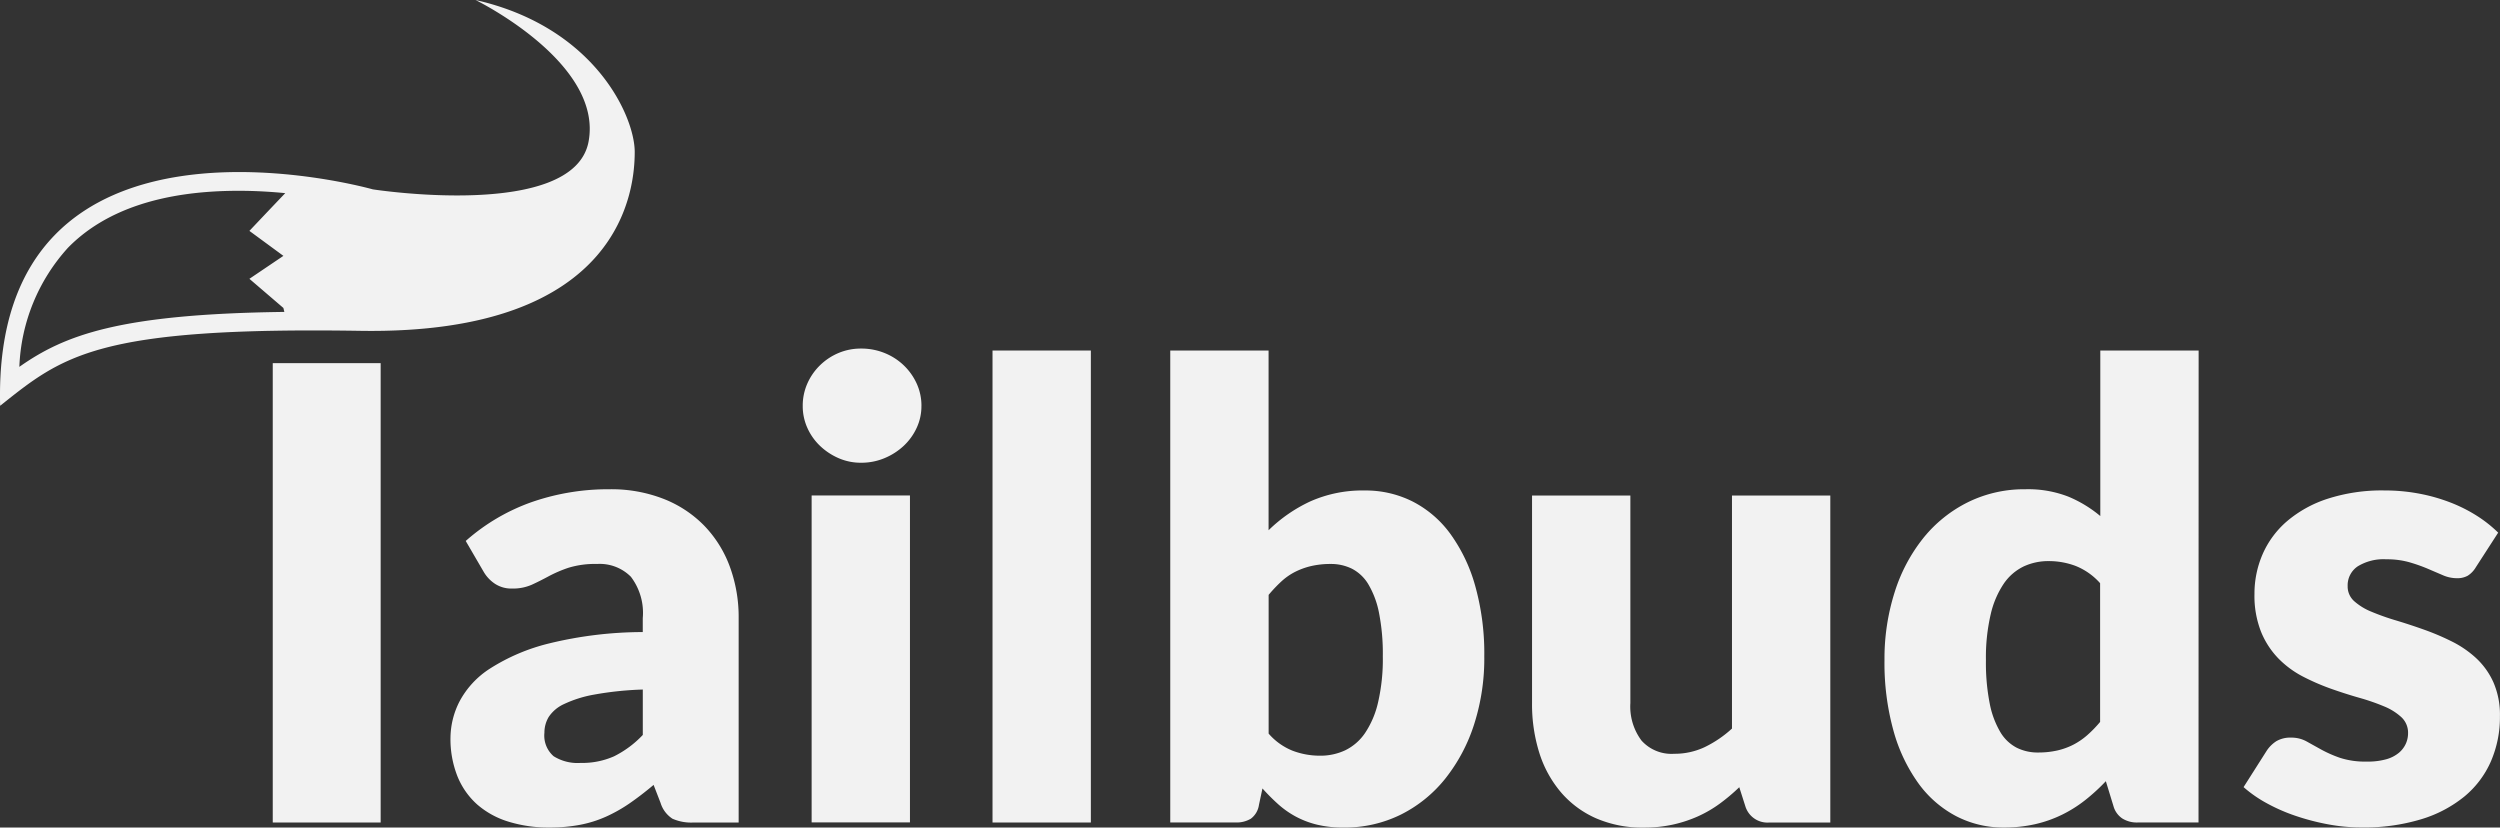 <svg xmlns="http://www.w3.org/2000/svg" width="152.548" height="50.497" viewBox="0 0 152.548 50.497"><rect x="0" y="0" width="152.548" height="50.497" fill="#333333" stroke="none"/><defs><style>.a{fill:#f2f2f2;}</style></defs><g transform="translate(16.643 21.274)"><path class="a" d="M9.584-29.14V-1.11H3V-29.14Z" transform="translate(-3 30.025)"/><path class="a" d="M31.784-.805h-2.75a2.829,2.829,0,0,1-1.288-.231A1.765,1.765,0,0,1,27.02-2h0l-.426-1.1q-.755.635-1.452,1.116a9.221,9.221,0,0,1-1.443.818,7.159,7.159,0,0,1-1.588.5A9.835,9.835,0,0,1,20.242-.5h0a8.244,8.244,0,0,1-2.5-.356A5.222,5.222,0,0,1,15.836-1.9a4.61,4.61,0,0,1-1.21-1.722A6.173,6.173,0,0,1,14.2-6h0a4.957,4.957,0,0,1,.542-2.174,5.376,5.376,0,0,1,1.878-2.03,11.979,11.979,0,0,1,3.6-1.529,24.32,24.32,0,0,1,5.713-.693h0v-.846a3.641,3.641,0,0,0-.726-2.53,2.681,2.681,0,0,0-2.062-.779h0a5.5,5.5,0,0,0-1.743.231,7.863,7.863,0,0,0-1.21.519q-.533.289-1.036.519a2.862,2.862,0,0,1-1.2.231h0a1.824,1.824,0,0,1-1.055-.3,2.22,2.22,0,0,1-.687-.741h0L15.13-17.985a12.225,12.225,0,0,1,4.038-2.376,14.24,14.24,0,0,1,4.754-.779h0a8.746,8.746,0,0,1,3.282.587,7.067,7.067,0,0,1,2.479,1.635,7.138,7.138,0,0,1,1.559,2.491,8.9,8.9,0,0,1,.542,3.155h0ZM22.14-4.441h0a4.79,4.79,0,0,0,2.033-.4,6.192,6.192,0,0,0,1.762-1.308h0v-2.77a20.057,20.057,0,0,0-2.963.308,7.231,7.231,0,0,0-1.84.577,2.222,2.222,0,0,0-.939.789,1.857,1.857,0,0,0-.261.962h0a1.666,1.666,0,0,0,.562,1.433A2.754,2.754,0,0,0,22.14-4.441Z" transform="translate(-3.355 29.72)"/><path class="a" d="M36.942-21.1h6v19.95h-6Zm6.7-5.464h0a3.135,3.135,0,0,1-.29,1.337,3.52,3.52,0,0,1-.794,1.1,3.89,3.89,0,0,1-1.172.75,3.657,3.657,0,0,1-1.423.279h0a3.4,3.4,0,0,1-1.375-.279,3.867,3.867,0,0,1-1.133-.75,3.462,3.462,0,0,1-.775-1.1,3.226,3.226,0,0,1-.281-1.337h0a3.339,3.339,0,0,1,.281-1.366,3.544,3.544,0,0,1,.775-1.116,3.629,3.629,0,0,1,1.133-.75,3.5,3.5,0,0,1,1.375-.269h0a3.771,3.771,0,0,1,1.423.269,3.658,3.658,0,0,1,1.172.75,3.6,3.6,0,0,1,.794,1.116A3.244,3.244,0,0,1,43.643-26.559Z" transform="translate(-4.06 30.06)"/><path class="a" d="M48.36-29.94h6v28.8h-6Z" transform="translate(-4.44 30.055)"/><path class="a" d="M63.549-1.141H59.56v-28.8h6v10.966a9.163,9.163,0,0,1,2.547-1.76A7.835,7.835,0,0,1,71.45-21.4h0a6.363,6.363,0,0,1,2.9.673,6.526,6.526,0,0,1,2.3,1.972,9.957,9.957,0,0,1,1.52,3.184,15.281,15.281,0,0,1,.552,4.29h0A13.174,13.174,0,0,1,78.1-7.124,10.419,10.419,0,0,1,76.34-3.815a8.108,8.108,0,0,1-2.711,2.193,7.709,7.709,0,0,1-3.5.789h0a6.733,6.733,0,0,1-1.6-.173,5.484,5.484,0,0,1-1.3-.491,5.57,5.57,0,0,1-1.084-.76,12.318,12.318,0,0,1-.959-.962h0l-.213,1a1.277,1.277,0,0,1-.494.846,1.71,1.71,0,0,1-.939.231Zm5.81-15.775h0a5.22,5.22,0,0,0-1.191.125,4.395,4.395,0,0,0-.988.356,3.746,3.746,0,0,0-.842.587,8.717,8.717,0,0,0-.775.818h0v8.465a3.794,3.794,0,0,0,1.472,1.048,4.7,4.7,0,0,0,1.665.3h0a3.557,3.557,0,0,0,1.53-.327,3.111,3.111,0,0,0,1.21-1.048,5.565,5.565,0,0,0,.8-1.876,11.675,11.675,0,0,0,.29-2.809h0a12.839,12.839,0,0,0-.232-2.655,5.447,5.447,0,0,0-.649-1.741,2.512,2.512,0,0,0-1-.952A2.876,2.876,0,0,0,69.359-16.916Z" transform="translate(-4.795 30.055)"/><path class="a" d="M82.36-20.74h6V-8.081a3.465,3.465,0,0,0,.678,2.289,2.456,2.456,0,0,0,1.995.808h0a4.3,4.3,0,0,0,1.849-.4A6.9,6.9,0,0,0,94.56-6.523h0V-20.74h6V-.79H96.845a1.411,1.411,0,0,1-1.472-1h0l-.368-1.154a11.634,11.634,0,0,1-1.2,1.01,7.36,7.36,0,0,1-1.327.77,7.961,7.961,0,0,1-1.52.5,8.129,8.129,0,0,1-1.782.183h0a7.071,7.071,0,0,1-2.914-.568,5.993,5.993,0,0,1-2.14-1.587,6.909,6.909,0,0,1-1.317-2.4,9.886,9.886,0,0,1-.445-3.04h0Z" transform="translate(-5.519 29.705)"/><path class="a" d="M123.732-1.141h-3.718a1.665,1.665,0,0,1-.939-.25,1.336,1.336,0,0,1-.533-.75h0l-.465-1.52a11.745,11.745,0,0,1-1.259,1.154,7.924,7.924,0,0,1-1.423.895,7.561,7.561,0,0,1-1.646.577,8.528,8.528,0,0,1-1.907.2h0a6.218,6.218,0,0,1-2.9-.693,6.681,6.681,0,0,1-2.3-2,10.068,10.068,0,0,1-1.52-3.2,15.46,15.46,0,0,1-.552-4.319h0a13.389,13.389,0,0,1,.62-4.146,10.142,10.142,0,0,1,1.753-3.309,8.128,8.128,0,0,1,2.721-2.184,7.769,7.769,0,0,1,3.505-.789h0a6.768,6.768,0,0,1,2.624.452,7.583,7.583,0,0,1,1.946,1.183h0v-10.1h6Zm-9.8-4.271h0a5.22,5.22,0,0,0,1.191-.125,4.2,4.2,0,0,0,.978-.356,4.267,4.267,0,0,0,.842-.577,7.261,7.261,0,0,0,.784-.808h0v-8.465a3.969,3.969,0,0,0-1.481-1.048,4.619,4.619,0,0,0-1.656-.3h0a3.557,3.557,0,0,0-1.53.327,3.112,3.112,0,0,0-1.21,1.048,5.565,5.565,0,0,0-.8,1.876,11.579,11.579,0,0,0-.29,2.79h0a12.839,12.839,0,0,0,.232,2.655,5.447,5.447,0,0,0,.649,1.741,2.512,2.512,0,0,0,1,.952A2.876,2.876,0,0,0,113.933-5.411Z" transform="translate(-6.223 30.055)"/><path class="a" d="M142.731-18.482l-1.356,2.1a1.547,1.547,0,0,1-.494.519,1.3,1.3,0,0,1-.668.154h0a2.146,2.146,0,0,1-.852-.183l-.92-.394a10.064,10.064,0,0,0-1.113-.394,5,5,0,0,0-1.414-.183h0a3.005,3.005,0,0,0-1.753.433,1.392,1.392,0,0,0-.61,1.2h0a1.2,1.2,0,0,0,.4.923,3.647,3.647,0,0,0,1.055.644,14.619,14.619,0,0,0,1.491.529q.833.25,1.7.558a15.231,15.231,0,0,1,1.7.721,6.376,6.376,0,0,1,1.491,1.02,4.552,4.552,0,0,1,1.055,1.472,4.956,4.956,0,0,1,.4,2.078h0a6.793,6.793,0,0,1-.542,2.732A5.8,5.8,0,0,1,140.688-2.4a7.663,7.663,0,0,1-2.653,1.4,12.024,12.024,0,0,1-3.631.5h0a11.12,11.12,0,0,1-2.053-.192,14.294,14.294,0,0,1-1.985-.519,10.85,10.85,0,0,1-1.772-.779,7.686,7.686,0,0,1-1.394-.972h0l1.394-2.193a2,2,0,0,1,.6-.606,1.676,1.676,0,0,1,.91-.221h0a1.9,1.9,0,0,1,.939.231l.9.5a7.531,7.531,0,0,0,1.133.5,4.942,4.942,0,0,0,1.636.231h0A4.182,4.182,0,0,0,135.9-4.66a2.087,2.087,0,0,0,.775-.394,1.576,1.576,0,0,0,.426-.558,1.56,1.56,0,0,0,.136-.635h0a1.292,1.292,0,0,0-.407-.981,3.546,3.546,0,0,0-1.065-.664,13.041,13.041,0,0,0-1.5-.519q-.842-.24-1.714-.548a13.813,13.813,0,0,1-1.714-.741,5.894,5.894,0,0,1-1.5-1.1,5.092,5.092,0,0,1-1.065-1.626,5.969,5.969,0,0,1-.407-2.328h0a6.031,6.031,0,0,1,.494-2.414,5.608,5.608,0,0,1,1.481-2.01,7.287,7.287,0,0,1,2.479-1.376,10.782,10.782,0,0,1,3.486-.51h0a11.279,11.279,0,0,1,2.1.192,10.793,10.793,0,0,1,1.907.539,9.159,9.159,0,0,1,1.627.818,7.8,7.8,0,0,1,1.3,1.029Z" transform="translate(-6.942 29.717)"/></g><g transform="translate(38.73 24.761) rotate(180)"><path class="a" d="M15.98,13.206S3.707,11.3,2.815,16.126s6.9,8.635,6.9,8.635C2.428,23.11,0,17.651,0,15.491S.644,4.321,16.743,4.574,34.889,3.052,38.722,0C39.238,19.808,15.98,13.206,15.98,13.206Zm5.4-7.478.057.241,2.075,1.779-2.075,1.4,2.075,1.524S22.4,11.85,21.324,12.976c.889.086,1.846.143,2.844.143,4.649,0,8.146-1.166,10.406-3.467a11.44,11.44,0,0,0,2.975-7.276C34.766,4.337,31.4,5.6,21.384,5.728Z" transform="translate(0 0)"/></g></svg>